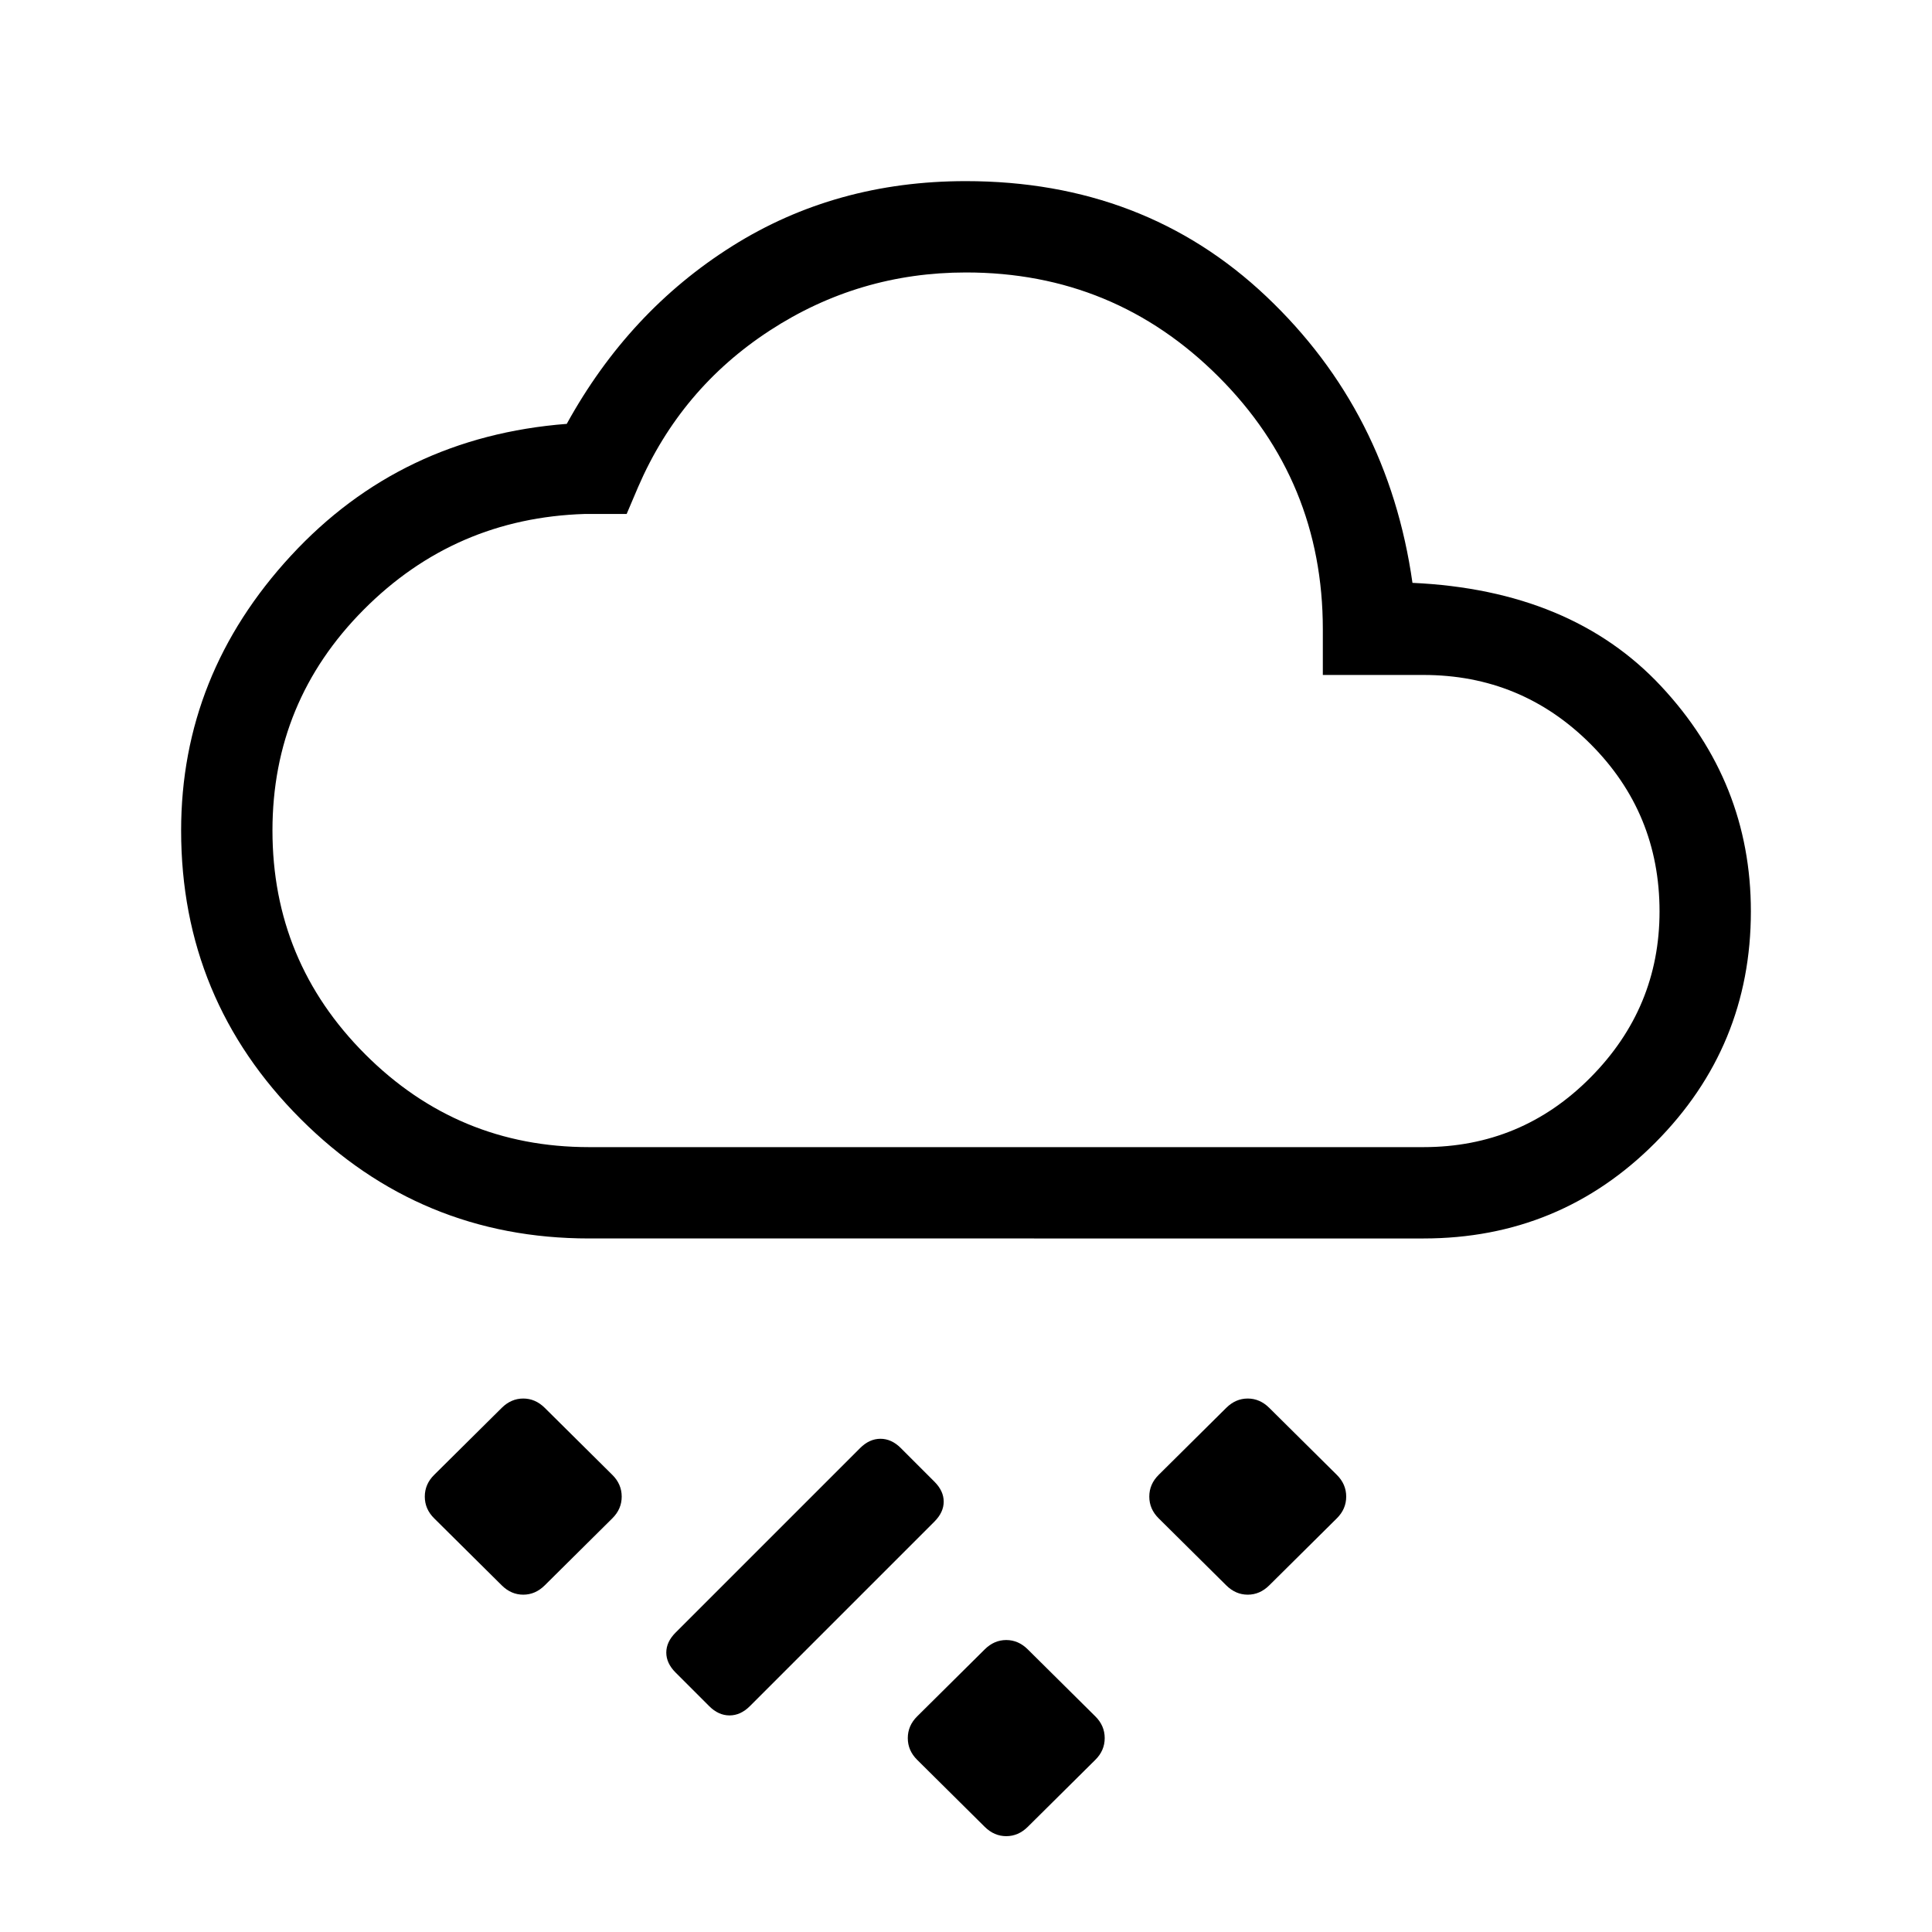 <svg xmlns="http://www.w3.org/2000/svg" width="48" height="48" viewBox="0 96 960 960"><path d="m489.332 1003.77-33.587-33.309q-4.668-4.615-4.668-10.807 0-6.193 4.668-10.808l33.587-33.308Q494 910.923 500 910.923q6 0 10.668 4.615l33.587 33.308q4.668 4.615 4.668 10.808 0 6.192-4.668 10.807l-33.587 33.309q-4.668 4.61-10.668 4.61-6 0-10.668-4.61Zm-136.947-60.001-16.693-16.692q-4.615-4.616-4.615-9.923 0-5.308 4.615-9.923l91.693-91.693q4.615-4.615 10.115-4.615t10.115 4.615l16.693 16.693q4.615 4.615 4.615 9.923 0 5.307-4.615 9.923l-91.693 91.692q-4.615 4.616-10.115 4.616t-10.115-4.616Zm256.947-60-33.587-33.308q-4.668-4.615-4.668-10.807 0-6.193 4.668-10.808l33.587-33.308Q614 790.923 620 790.923q6 0 10.668 4.615l33.587 33.308q4.668 4.615 4.668 10.808 0 6.192-4.668 10.807l-33.587 33.308Q626 888.385 620 888.385q-6 0-10.668-4.616Zm-360 0-33.587-33.308q-4.668-4.615-4.668-10.807 0-6.193 4.668-10.808l33.587-33.308Q254 790.923 260 790.923q6 0 10.668 4.615l33.587 33.308q4.668 4.615 4.668 10.808 0 6.192-4.668 10.807l-33.587 33.308Q266 888.385 260 888.385q-6 0-10.668-4.616Zm43.361-172.385q-83.923 0-143.308-59.384-59.384-59.385-59.384-143.307 0-77.462 54.577-136.577 54.576-59.115 137.038-65.5 30.846-56 82.192-88.308 51.346-32.307 116.029-32.307 88.855 0 149.394 57.307 60.538 57.308 72.615 142.308 79 3.615 123.576 51.385 44.577 47.769 44.577 111.847 0 67.152-47.4 114.844-47.401 47.692-115.292 47.692H292.693Zm0-45.383h414.614q48.716 0 83.012-34.616 34.297-34.615 34.297-82.5 0-48.885-34.297-83.193-34.296-34.308-83.012-34.308h-49.999v-22.691q0-73.693-51.808-125.501-51.807-51.808-125.5-51.808-53.205 0-97.487 28.847Q338.23 289.077 317.076 338l-5.692 13.384h-20.757q-64.627 2-109.935 47.59-45.308 45.59-45.308 109.703 0 65.093 46.097 111.208 46.096 46.116 111.212 46.116ZM480 448.693Z"/></svg>